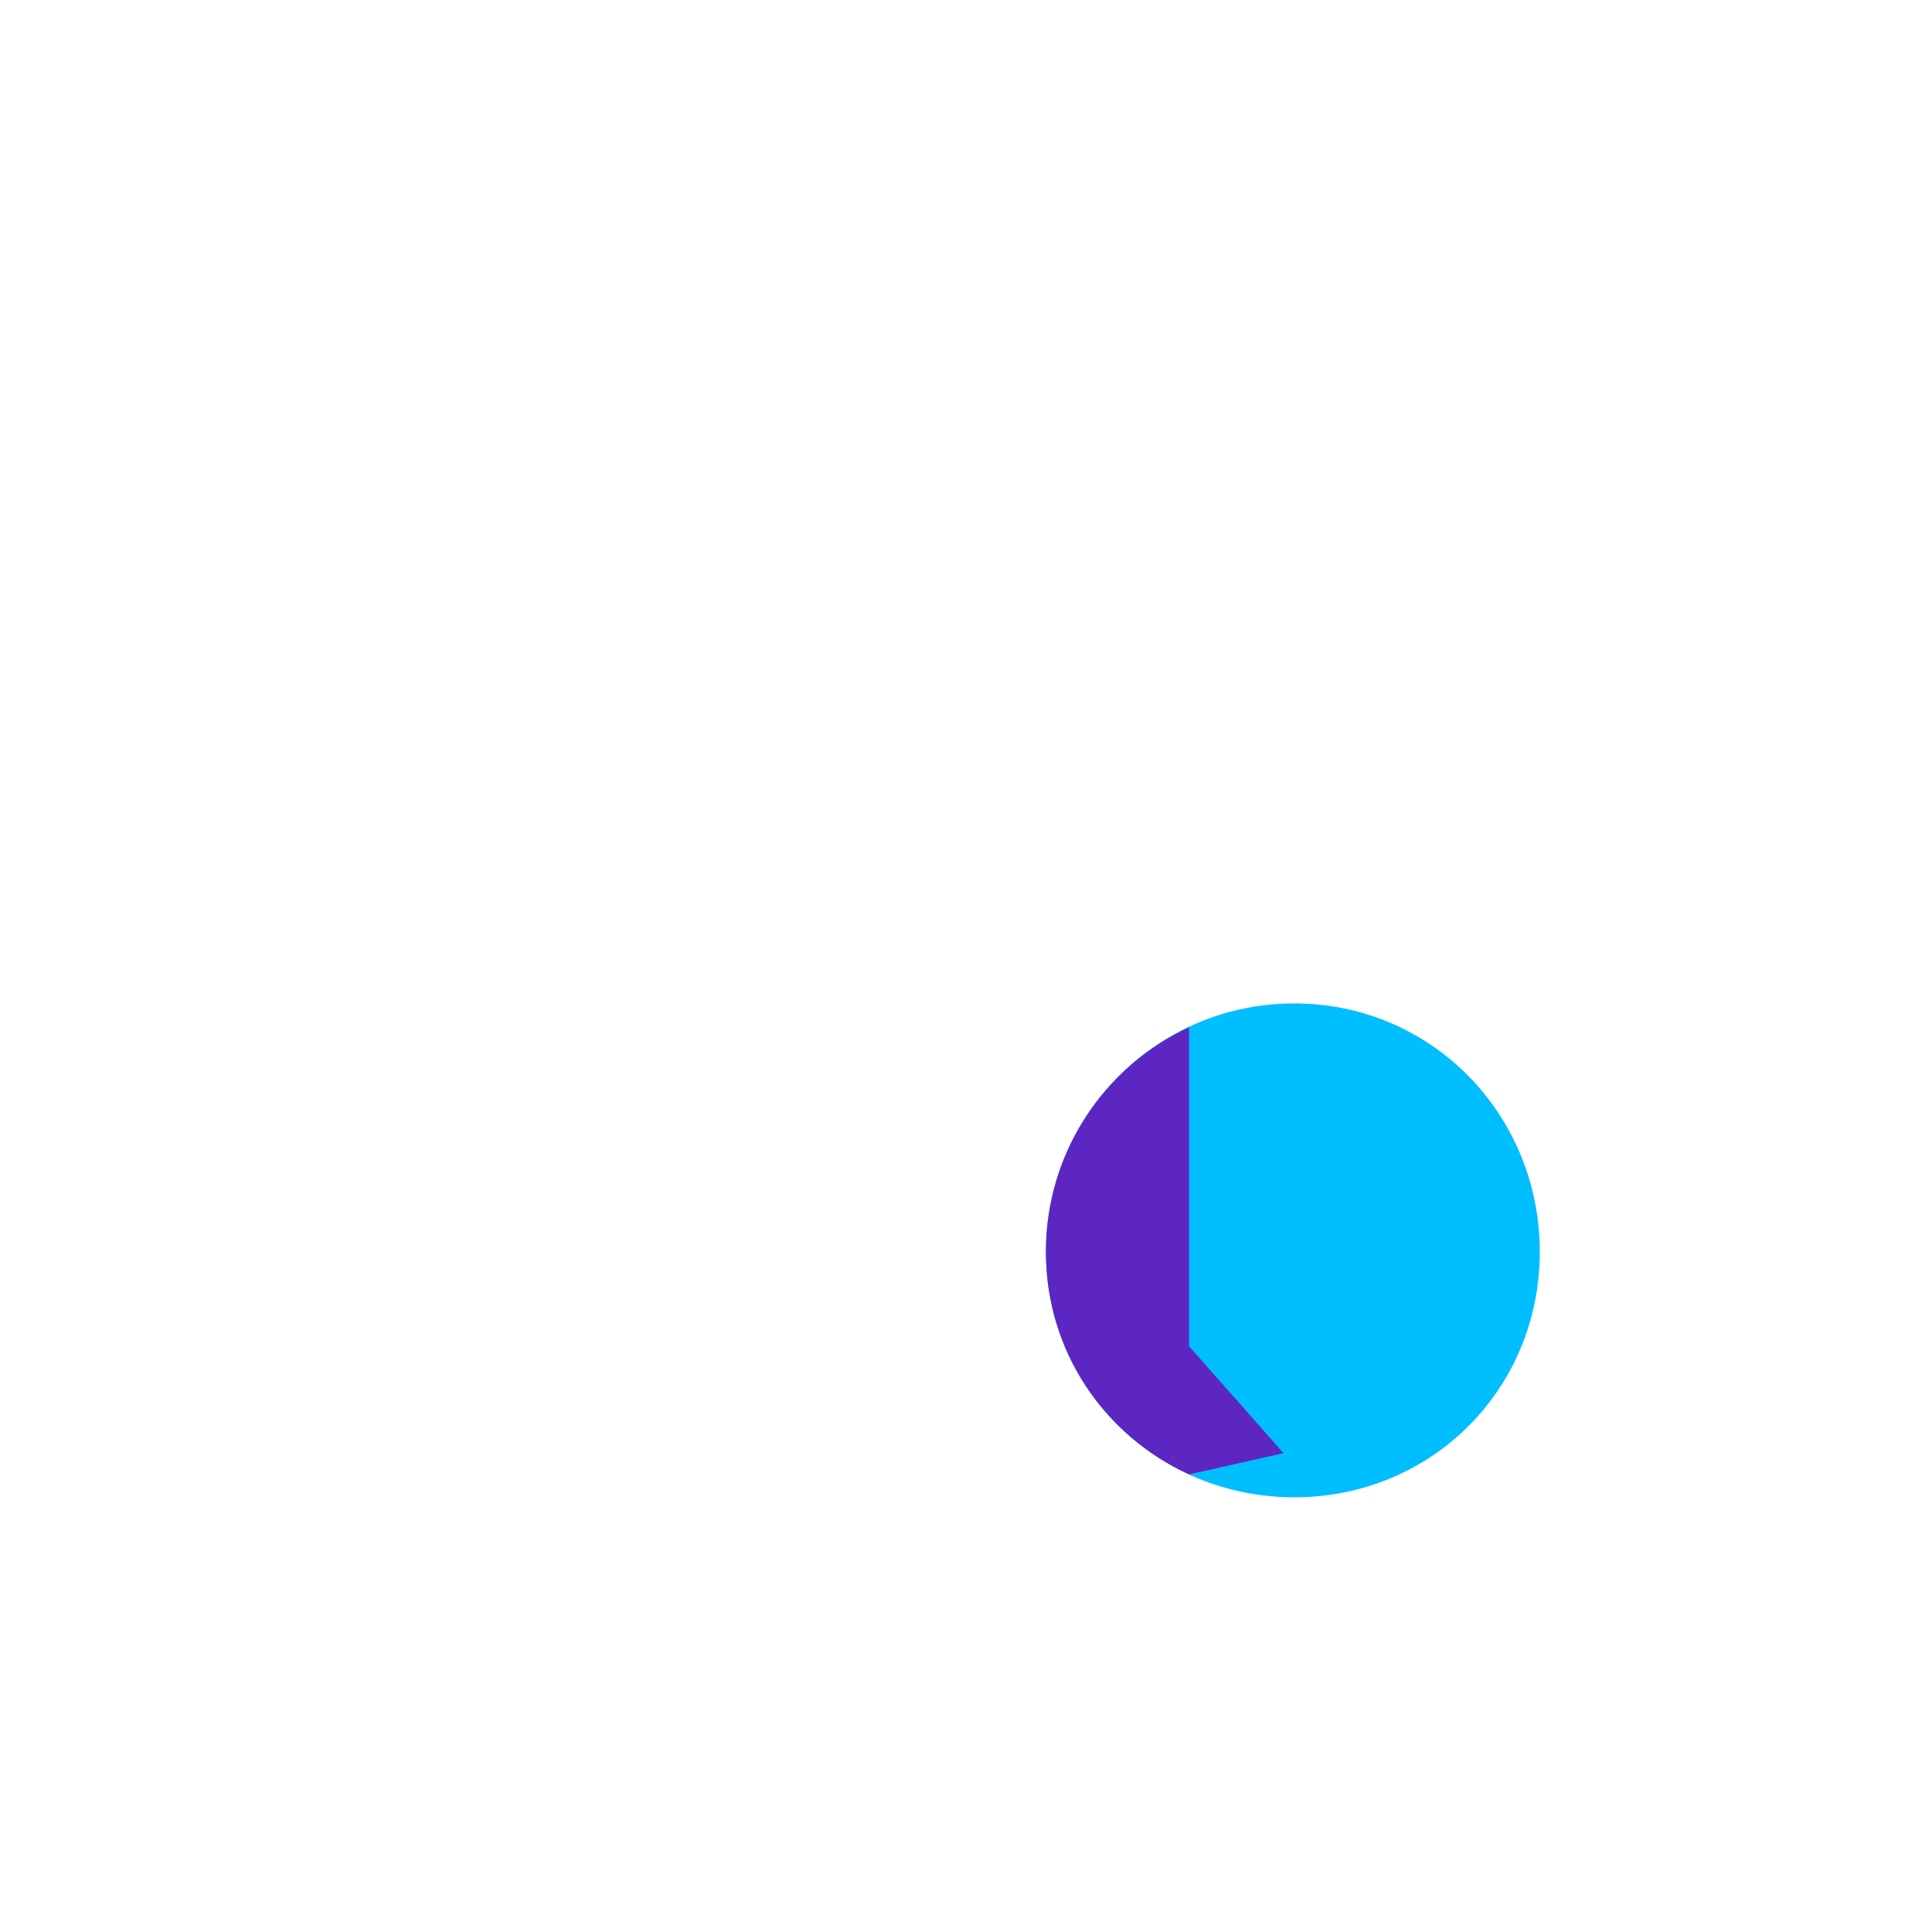 <?xml version="1.0" encoding="utf-8"?>
<!-- Generator: Adobe Illustrator 28.4.1, SVG Export Plug-In . SVG Version: 6.00 Build 0)  -->
<svg version="1.0" xmlns="http://www.w3.org/2000/svg" xmlns:xlink="http://www.w3.org/1999/xlink" x="0px" y="0px"
	 viewBox="0 0 591.1 591.1" style="enable-background:new 0 0 591.1 591.1;" xml:space="preserve">
<g id="samples" style="display:none;">
</g>
<g id="regOverlay" style="display:none;">
	<path style="display:inline;fill:#00BEFF;" d="M396,458.1c42,0,75.1-33.1,75.1-75.1s-33.1-76-75.1-76s-76,34-76,76
		S354,458.1,396,458.1z"/>
	<path style="display:inline;fill:#5D26C2;" d="M363.8,314.2C337.9,326.3,320,352.6,320,383c0,30.5,17.9,56.2,43.7,68.1V314.2z"/>
</g>
<g id="chiselOverlay">
	<g>
		<path style="fill:#00BEFF;" d="M396,458.1c42,0,75.1-33.1,75.1-75.1s-33.1-76-75.1-76s-76,34-76,76S354,458.1,396,458.1z"/>
		<path style="fill:#5D26C2;" d="M363.8,411.9v-97.6C337.9,326.3,320,352.6,320,383c0,30.5,17.9,56.2,43.8,68.1l28.9-6.5
			L363.8,411.9z"/>
	</g>
</g>
</svg>
